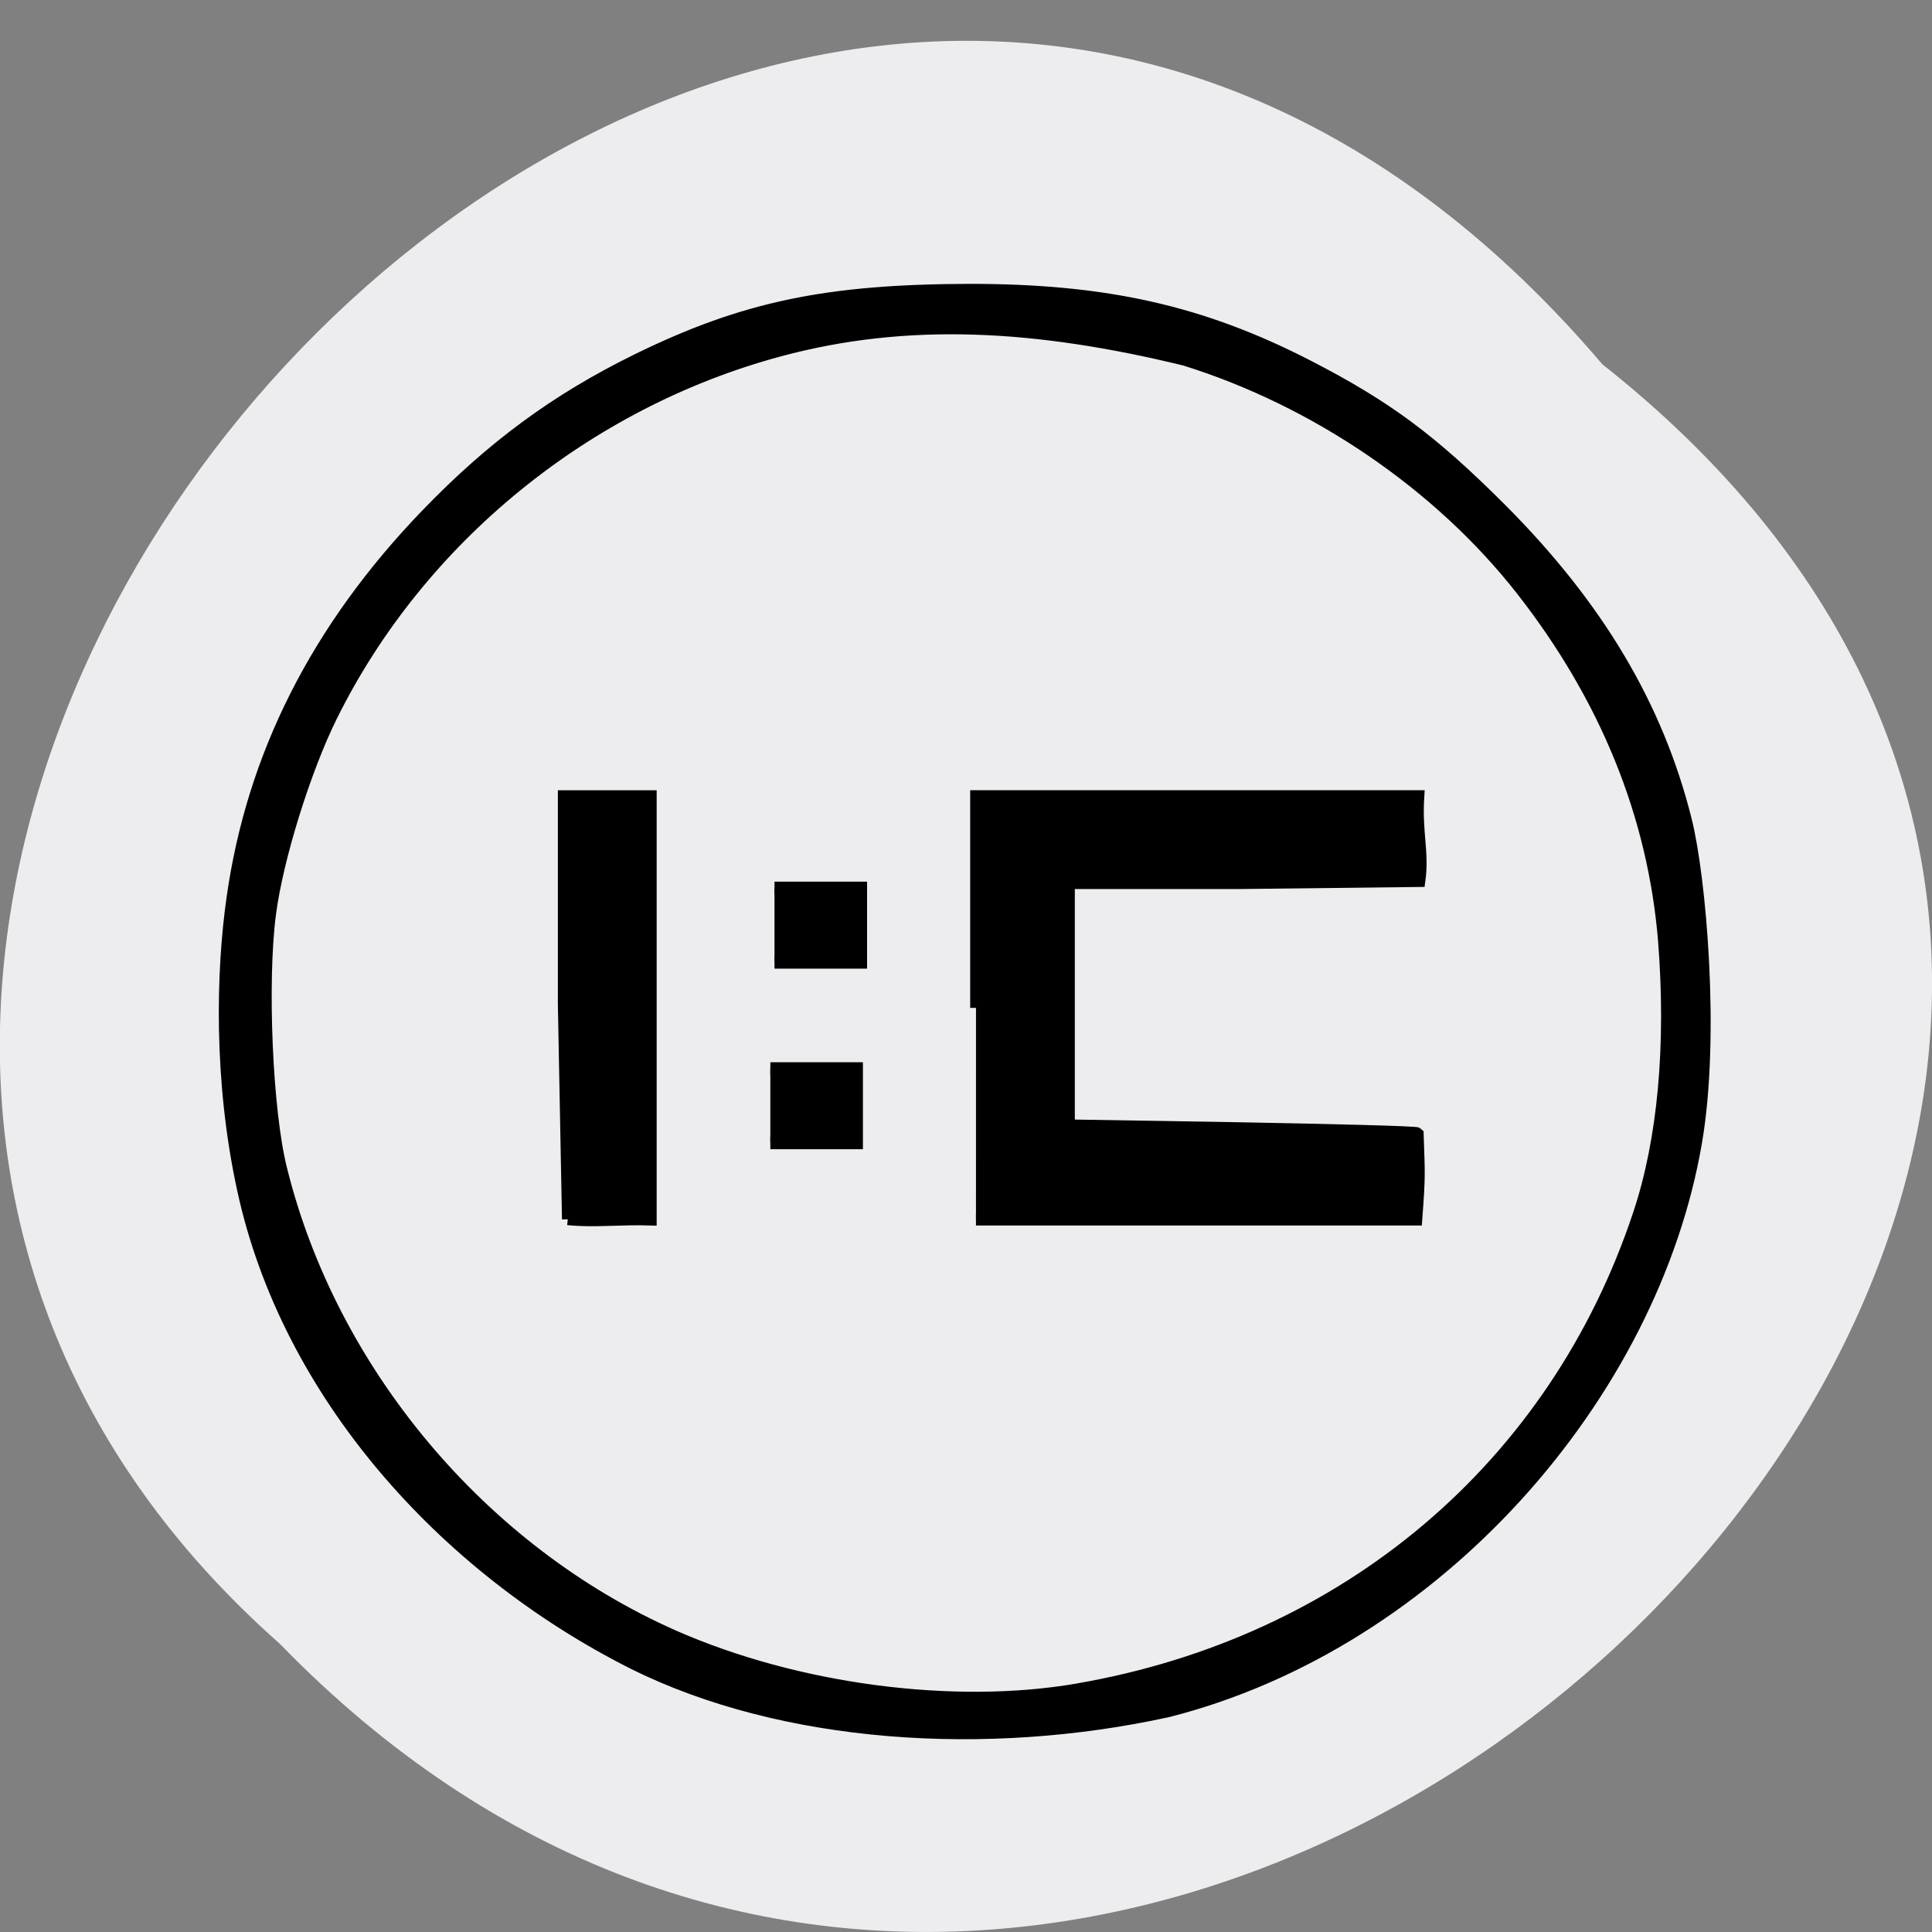 <svg xmlns="http://www.w3.org/2000/svg" viewBox="0 0 22 22"><rect x="0" y="0" width="22" height="22" fill="#808080" stroke="none"/><path d="m 18.246 4.148 c 11.164 8.82 -5.18 24.742 -15.06 14.57 c -9.898 -8.754 5.551 -25.742 15.06 -14.57" fill="#ededef"/><g stroke="#000" transform="scale(0.086)"><g stroke-width="1.537"><path d="m 129.23 133.45 v -28.05 h 58.59 c -0.318 4.955 0.682 7.409 0.136 11.273 l -23.727 0.273 h -22.682 v 32.05 l 22.273 0.364 c 12.273 0.227 23.773 0.5 23.909 0.682 c 0.182 5.455 0.273 5.409 -0.182 11.455 h -58.32"/><path d="m 75.18 161.45 l -0.545 -28.455 v -27.591 h 11.545 v 56.09 c -3.909 -0.136 -7.591 0.318 -11 -0.045"/></g><path d="m 83.77 220.27 c -25.318 -12.773 -45.818 -35.909 -51.636 -62.727 c -3.182 -14.591 -2.773 -29.09 -1.409 -38.636 c 2.636 -18.682 11.05 -35.591 25.727 -50.818 c 8.682 -9 17.14 -15.227 27.864 -20.5 c 14.182 -6.955 25.18 -9.227 44.09 -9.273 c 18.05 0 30.773 2.864 44.818 10.09 c 10.409 5.364 16.364 9.773 25.591 19 c 12.818 12.864 20.682 26.09 24.455 41.14 c 1.909 7.545 3.773 28.682 1.364 42.682 c -5.727 33.545 -34.36 66.36 -69.955 75.41 c -24.05 5.273 -51 3.545 -70.909 -6.364 m 58.864 3.364 c 35.636 -6.136 63.23 -29.5 74.32 -62.909 c 3.273 -9.818 4.409 -22.318 3.318 -36.18 c -1.364 -16.545 -7.682 -32.18 -18.864 -46.45 c -10.864 -13.864 -27.18 -25 -44.545 -30.409 c -19.591 -4.773 -36.682 -5.773 -53.591 -1.227 c -25.591 6.864 -47.682 24.864 -59.32 48.36 c -3.5 7.05 -7.182 18.818 -8.136 26.18 c -1.182 9 -0.455 26.09 1.455 33.727 c 6.636 26.909 26.636 50.682 52 61.864 c 16.227 7.136 36.955 9.864 53.36 7.05" stroke-width="1.462"/><g stroke-width="1.699"><path d="m 102.55 117.59 h 11.409 v 9.818 h -11.409"/><path d="m 102 141.5 h 11.409 v 9.818 h -11.409"/></g></g></svg>